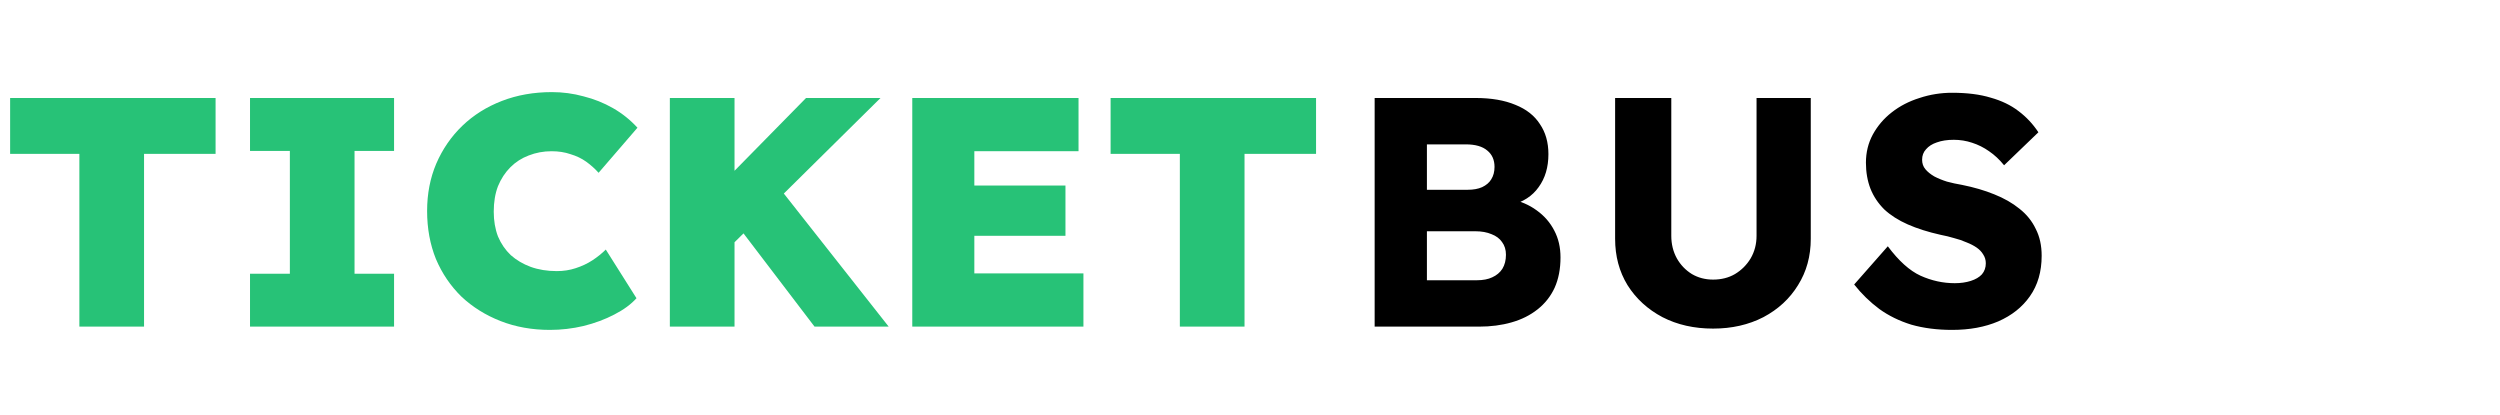 <svg width="199" height="33" viewBox="0 0 199 33" fill="none" xmlns="http://www.w3.org/2000/svg">
<path d="M6.318 26V12.246H0.806V7.8H17.16V12.246H11.466V26H6.318ZM19.901 26V21.788H23.073V12.012H19.901V7.8H31.367V12.012H28.221V21.788H31.367V26H19.901ZM43.774 26.26C42.352 26.26 41.044 26.026 39.848 25.558C38.652 25.09 37.612 24.44 36.728 23.608C35.861 22.759 35.185 21.762 34.7 20.618C34.232 19.457 33.998 18.183 33.998 16.796C33.998 15.427 34.24 14.17 34.726 13.026C35.228 11.865 35.922 10.859 36.806 10.01C37.69 9.161 38.738 8.502 39.952 8.034C41.165 7.566 42.491 7.332 43.93 7.332C44.796 7.332 45.637 7.445 46.452 7.67C47.284 7.878 48.064 8.19 48.792 8.606C49.52 9.022 50.17 9.542 50.742 10.166L47.648 13.754C47.353 13.425 47.024 13.13 46.66 12.87C46.296 12.61 45.88 12.411 45.412 12.272C44.961 12.116 44.458 12.038 43.904 12.038C43.262 12.038 42.656 12.151 42.084 12.376C41.529 12.584 41.044 12.896 40.628 13.312C40.212 13.728 39.882 14.231 39.64 14.82C39.414 15.409 39.302 16.085 39.302 16.848C39.302 17.576 39.414 18.235 39.64 18.824C39.882 19.396 40.22 19.89 40.654 20.306C41.104 20.705 41.633 21.017 42.24 21.242C42.864 21.467 43.557 21.58 44.32 21.58C44.857 21.58 45.36 21.502 45.828 21.346C46.313 21.19 46.755 20.982 47.154 20.722C47.552 20.462 47.908 20.176 48.22 19.864L50.664 23.738C50.23 24.223 49.641 24.657 48.896 25.038C48.168 25.419 47.353 25.723 46.452 25.948C45.568 26.156 44.675 26.26 43.774 26.26ZM56.96 20.774L55.348 16.77L64.162 7.8H70.09L56.96 20.774ZM53.32 26V7.8H58.468V26H53.32ZM64.838 26L58.182 17.264L61.562 14.352L70.74 26H64.838ZM72.617 26V7.8H85.851V12.038H77.557V21.762H86.241V26H72.617ZM75.061 18.772V14.768H84.811V18.772H75.061ZM93.916 26V12.246H88.404V7.8H104.758V12.246H99.064V26H93.916Z" fill="#27C277"/>
<path d="M109.422 26V7.8H117.456C118.704 7.8 119.762 7.982 120.628 8.346C121.495 8.693 122.145 9.204 122.578 9.88C123.029 10.539 123.254 11.336 123.254 12.272C123.254 13.312 122.994 14.187 122.474 14.898C121.972 15.609 121.235 16.085 120.264 16.328L120.212 15.834C121.027 16.007 121.729 16.311 122.318 16.744C122.925 17.177 123.393 17.715 123.722 18.356C124.052 18.98 124.216 19.691 124.216 20.488C124.216 21.407 124.06 22.213 123.748 22.906C123.436 23.582 122.986 24.154 122.396 24.622C121.807 25.09 121.114 25.437 120.316 25.662C119.536 25.887 118.67 26 117.716 26H109.422ZM113.582 22.308H117.56C118.046 22.308 118.453 22.23 118.782 22.074C119.129 21.918 119.398 21.693 119.588 21.398C119.779 21.086 119.874 20.713 119.874 20.28C119.874 19.881 119.77 19.543 119.562 19.266C119.372 18.989 119.094 18.781 118.73 18.642C118.366 18.486 117.933 18.408 117.43 18.408H113.582V22.308ZM113.582 15.106H116.832C117.283 15.106 117.664 15.037 117.976 14.898C118.306 14.742 118.548 14.534 118.704 14.274C118.878 13.997 118.964 13.667 118.964 13.286C118.964 12.731 118.774 12.298 118.392 11.986C118.011 11.657 117.439 11.492 116.676 11.492H113.582V15.106ZM136.363 26.156C134.855 26.156 133.511 25.853 132.333 25.246C131.154 24.622 130.227 23.773 129.551 22.698C128.892 21.623 128.563 20.393 128.563 19.006V7.8H133.035V18.772C133.035 19.431 133.182 20.029 133.477 20.566C133.771 21.086 134.17 21.502 134.673 21.814C135.175 22.109 135.739 22.256 136.363 22.256C137.021 22.256 137.602 22.109 138.105 21.814C138.625 21.502 139.041 21.086 139.353 20.566C139.665 20.029 139.821 19.431 139.821 18.772V7.8H144.137V19.006C144.137 20.393 143.799 21.623 143.123 22.698C142.464 23.773 141.545 24.622 140.367 25.246C139.188 25.853 137.853 26.156 136.363 26.156ZM155.392 26.26C154.196 26.26 153.112 26.121 152.142 25.844C151.188 25.549 150.339 25.133 149.594 24.596C148.848 24.041 148.181 23.391 147.592 22.646L150.27 19.604C151.136 20.765 152.003 21.545 152.87 21.944C153.754 22.343 154.664 22.542 155.6 22.542C156.068 22.542 156.492 22.481 156.874 22.36C157.255 22.239 157.55 22.065 157.758 21.84C157.966 21.597 158.07 21.303 158.07 20.956C158.07 20.696 158 20.462 157.862 20.254C157.74 20.046 157.567 19.864 157.342 19.708C157.116 19.552 156.848 19.413 156.536 19.292C156.224 19.153 155.894 19.041 155.548 18.954C155.201 18.85 154.846 18.763 154.482 18.694C153.476 18.469 152.601 18.191 151.856 17.862C151.11 17.533 150.486 17.134 149.984 16.666C149.498 16.181 149.134 15.635 148.892 15.028C148.649 14.404 148.528 13.711 148.528 12.948C148.528 12.133 148.71 11.388 149.074 10.712C149.455 10.019 149.958 9.429 150.582 8.944C151.223 8.441 151.96 8.06 152.792 7.8C153.624 7.523 154.49 7.384 155.392 7.384C156.588 7.384 157.61 7.514 158.46 7.774C159.326 8.017 160.063 8.372 160.67 8.84C161.294 9.308 161.822 9.871 162.256 10.53L159.526 13.156C159.162 12.705 158.763 12.333 158.33 12.038C157.914 11.743 157.463 11.518 156.978 11.362C156.51 11.206 156.024 11.128 155.522 11.128C155.002 11.128 154.551 11.197 154.17 11.336C153.806 11.457 153.52 11.639 153.312 11.882C153.104 12.107 153 12.385 153 12.714C153 13.009 153.086 13.26 153.26 13.468C153.433 13.676 153.667 13.867 153.962 14.04C154.256 14.196 154.594 14.335 154.976 14.456C155.357 14.56 155.756 14.647 156.172 14.716C157.125 14.907 157.983 15.158 158.746 15.47C159.526 15.782 160.193 16.163 160.748 16.614C161.32 17.065 161.753 17.602 162.048 18.226C162.36 18.833 162.516 19.543 162.516 20.358C162.516 21.623 162.204 22.698 161.58 23.582C160.973 24.449 160.132 25.116 159.058 25.584C158 26.035 156.778 26.26 155.392 26.26Z" fill="black"/>
</svg>
